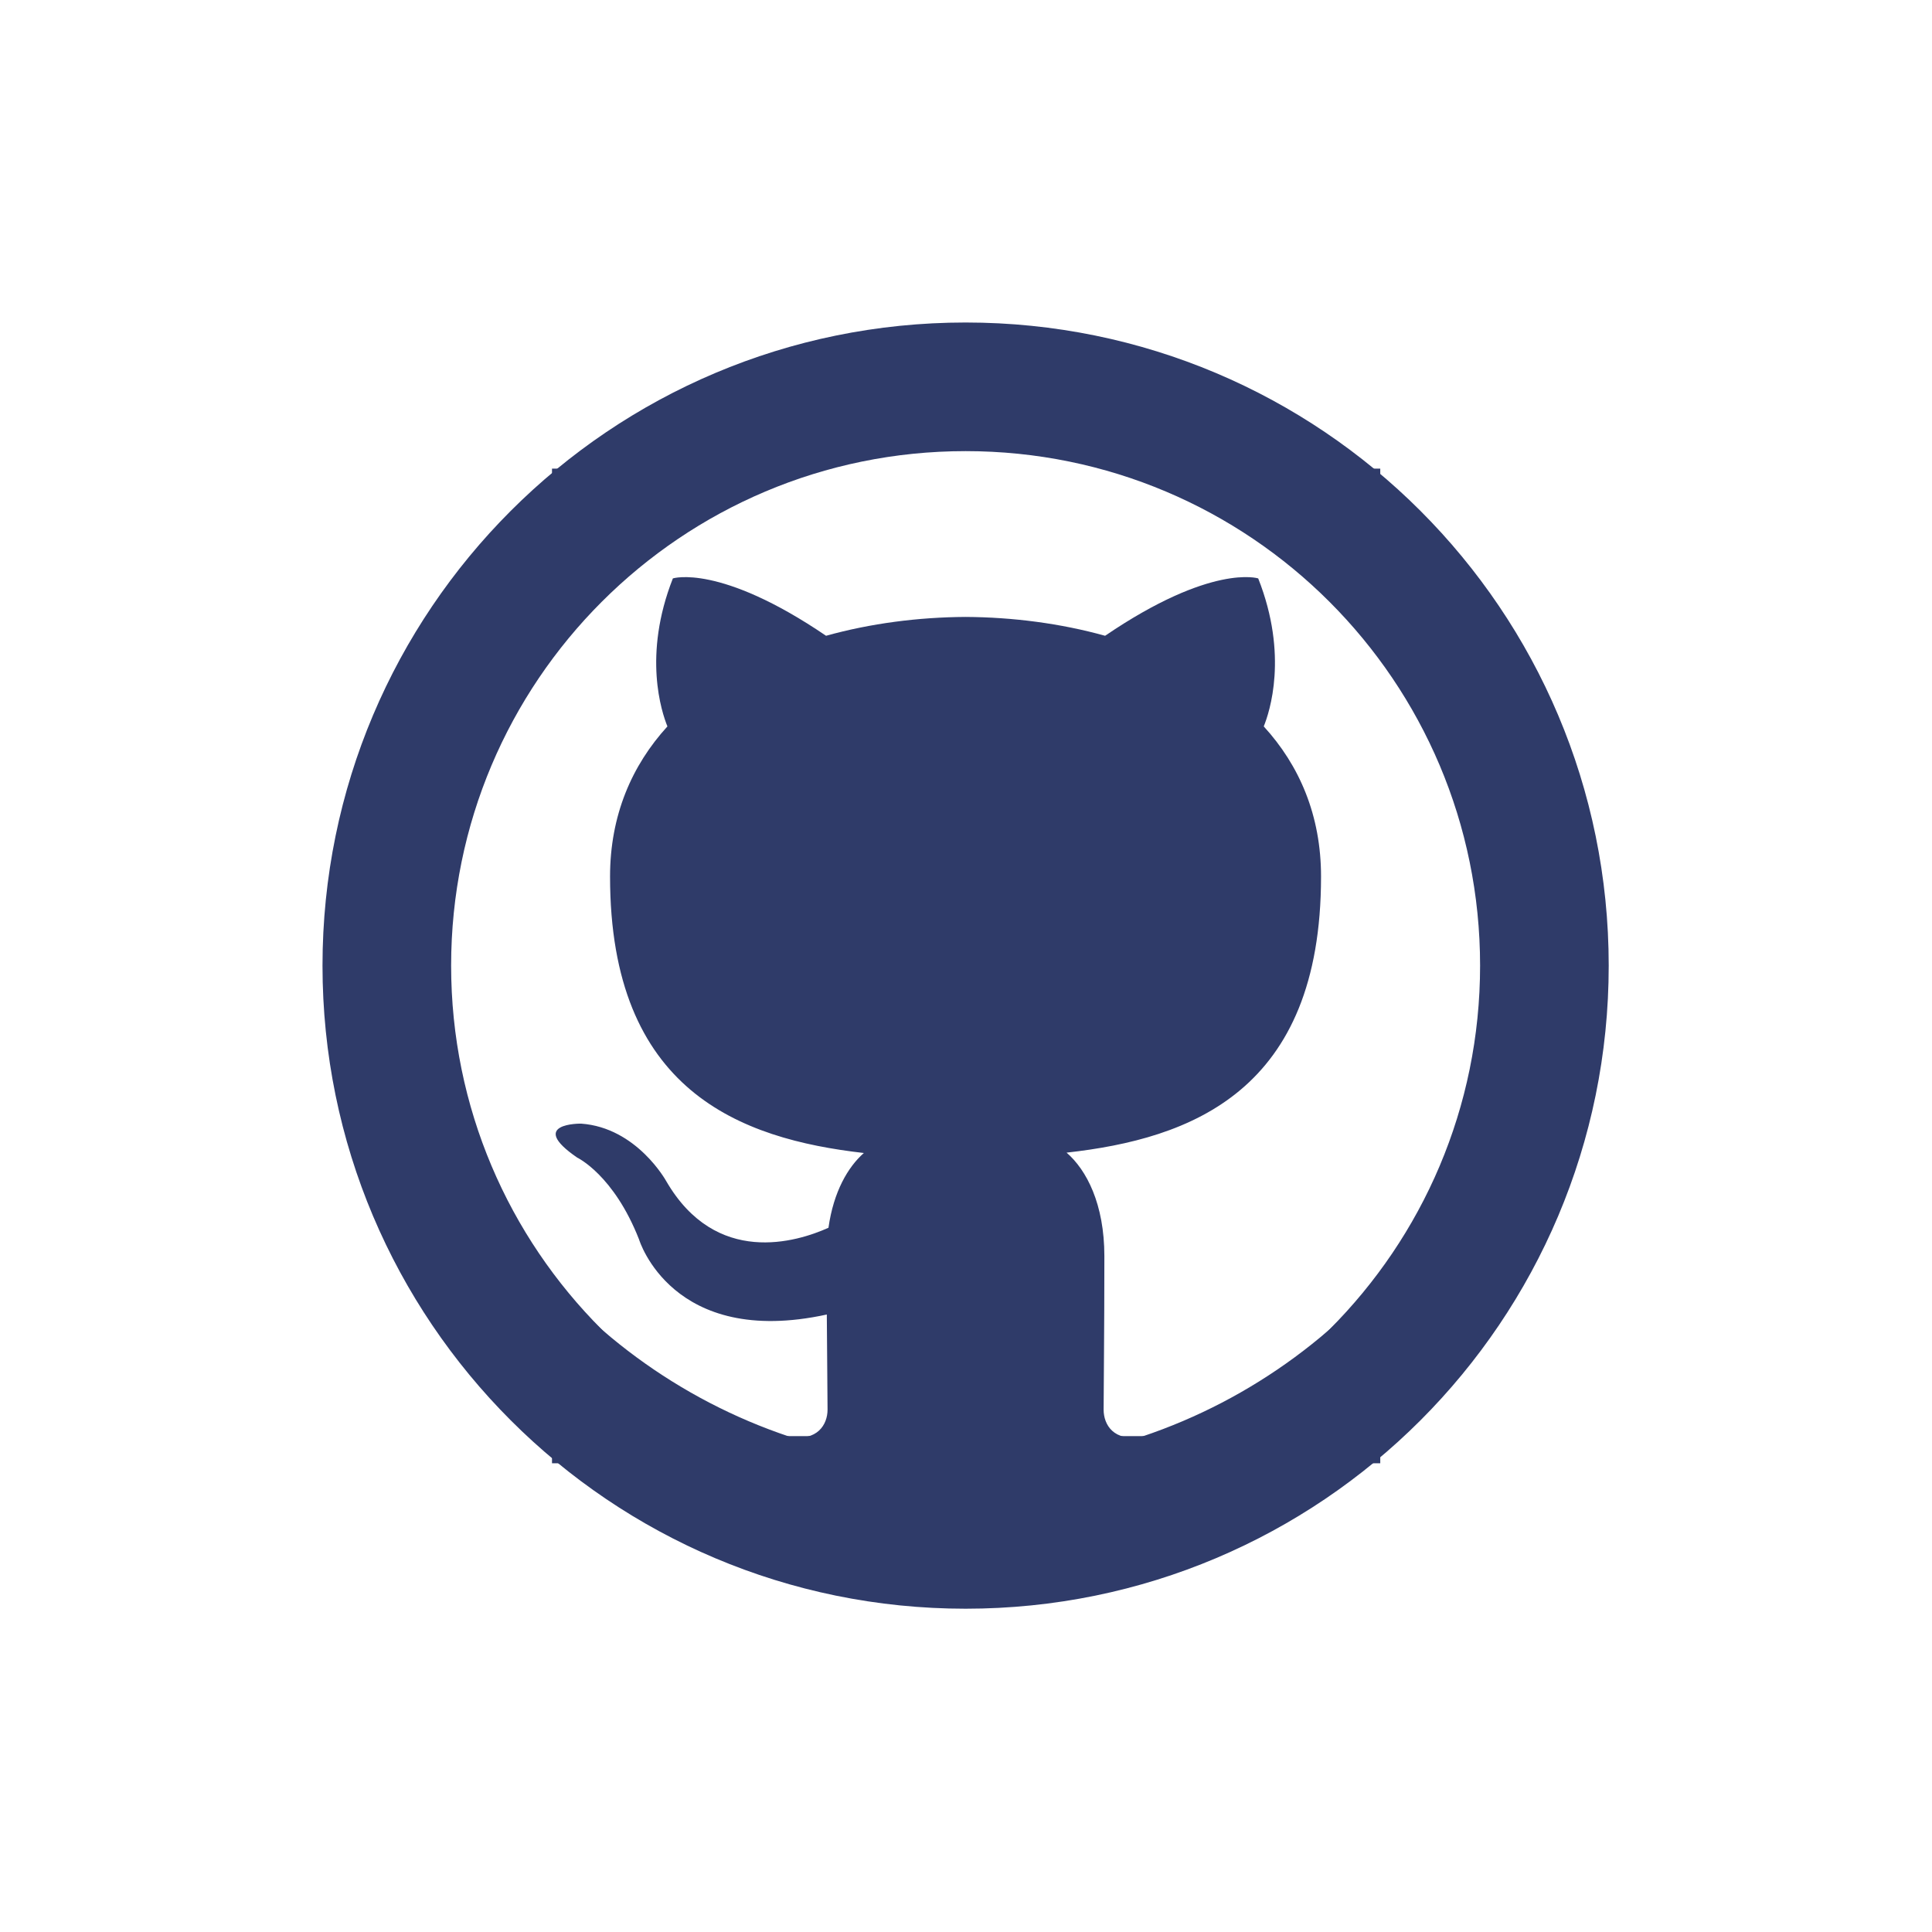 <svg xmlns="http://www.w3.org/2000/svg" xmlns:xlink="http://www.w3.org/1999/xlink" width="1080" zoomAndPan="magnify" viewBox="0 0 810 810" height="1080" preserveAspectRatio="xMidYMid meet" version="1.0"><defs><clipPath id="fefcc2a6ee"><path d="M 231.43 196.48 L 578.68 196.48 L 578.68 613.48 L 231.43 613.48 Z M 231.43 196.48 " clip-rule="nonzero"/></clipPath><clipPath id="3b71227e1b"><path d="M 135.211 135.211 L 674.461 135.211 L 674.461 674.461 L 135.211 674.461 Z M 135.211 135.211 " clip-rule="nonzero"/></clipPath><clipPath id="c238033e2e"><path d="M 326.297 602.109 L 483.703 602.109 L 483.703 646.969 L 326.297 646.969 Z M 326.297 602.109 " clip-rule="nonzero"/></clipPath></defs><g clip-path="url(#fefcc2a6ee)"><path fill="#2f3b69" d="M 404.789 -13.406 C 190.84 -13.406 17.414 160.023 17.414 373.969 C 17.414 587.918 190.84 761.344 404.789 761.344 C 618.734 761.344 792.164 587.918 792.164 373.969 C 792.164 160.023 618.734 -13.406 404.789 -13.406 Z M 478.777 602.289 C 466.922 604.574 462.699 597.293 462.699 591.016 C 462.699 583.309 463.012 558.051 463.012 526.672 C 463.012 504.785 455.535 490.492 447.168 483.25 C 499.191 477.438 553.852 457.605 553.852 367.5 C 553.852 341.895 544.824 320.938 529.832 304.551 C 532.234 298.625 540.254 274.762 527.508 242.496 C 527.508 242.496 507.945 236.18 463.32 266.551 C 444.648 261.359 424.66 258.766 404.828 258.648 C 384.953 258.766 364.965 261.359 346.332 266.551 C 301.707 236.219 282.105 242.496 282.105 242.496 C 269.402 274.801 277.418 298.625 279.82 304.551 C 264.867 320.938 255.766 341.895 255.766 367.5 C 255.766 457.371 310.309 477.477 362.176 483.402 C 355.516 489.254 349.473 499.594 347.34 514.742 C 334.016 520.746 300.199 531.09 279.355 495.258 C 279.355 495.258 267.039 472.75 243.602 471.086 C 243.602 471.086 220.785 470.773 242.012 485.34 C 242.012 485.34 257.316 492.547 267.93 519.66 C 267.93 519.66 281.641 565.293 346.645 551.117 C 346.762 570.68 346.953 585.438 346.953 591.016 C 346.953 597.215 342.691 604.457 330.992 602.328 C 238.141 571.297 171.203 483.402 171.203 379.781 C 171.203 250.203 275.793 145.227 404.828 145.227 C 533.863 145.227 638.453 250.242 638.453 379.781 C 638.453 483.363 571.594 571.223 478.816 602.289 Z M 478.777 602.289 " fill-opacity="1" fill-rule="nonzero"/></g><g clip-path="url(#3b71227e1b)"><path fill="#2f3b69" d="M 404.836 135.211 C 255.867 135.211 135.211 255.867 135.211 404.836 C 135.211 553.805 255.867 674.461 404.836 674.461 C 553.805 674.461 674.461 553.805 674.461 404.836 C 674.461 255.867 553.805 135.211 404.836 135.211 Z M 404.836 620.535 C 285.66 620.535 189.137 524.012 189.137 404.836 C 189.137 285.66 285.66 189.137 404.836 189.137 C 524.012 189.137 620.535 285.66 620.535 404.836 C 620.535 524.012 524.012 620.535 404.836 620.535 Z M 404.836 620.535 " fill-opacity="1" fill-rule="nonzero"/></g><g clip-path="url(#c238033e2e)"><path fill="#2f3b69" d="M 326.297 602.109 L 483.867 602.109 L 483.867 647.039 L 326.297 647.039 Z M 326.297 602.109 " fill-opacity="1" fill-rule="nonzero"/></g></svg>